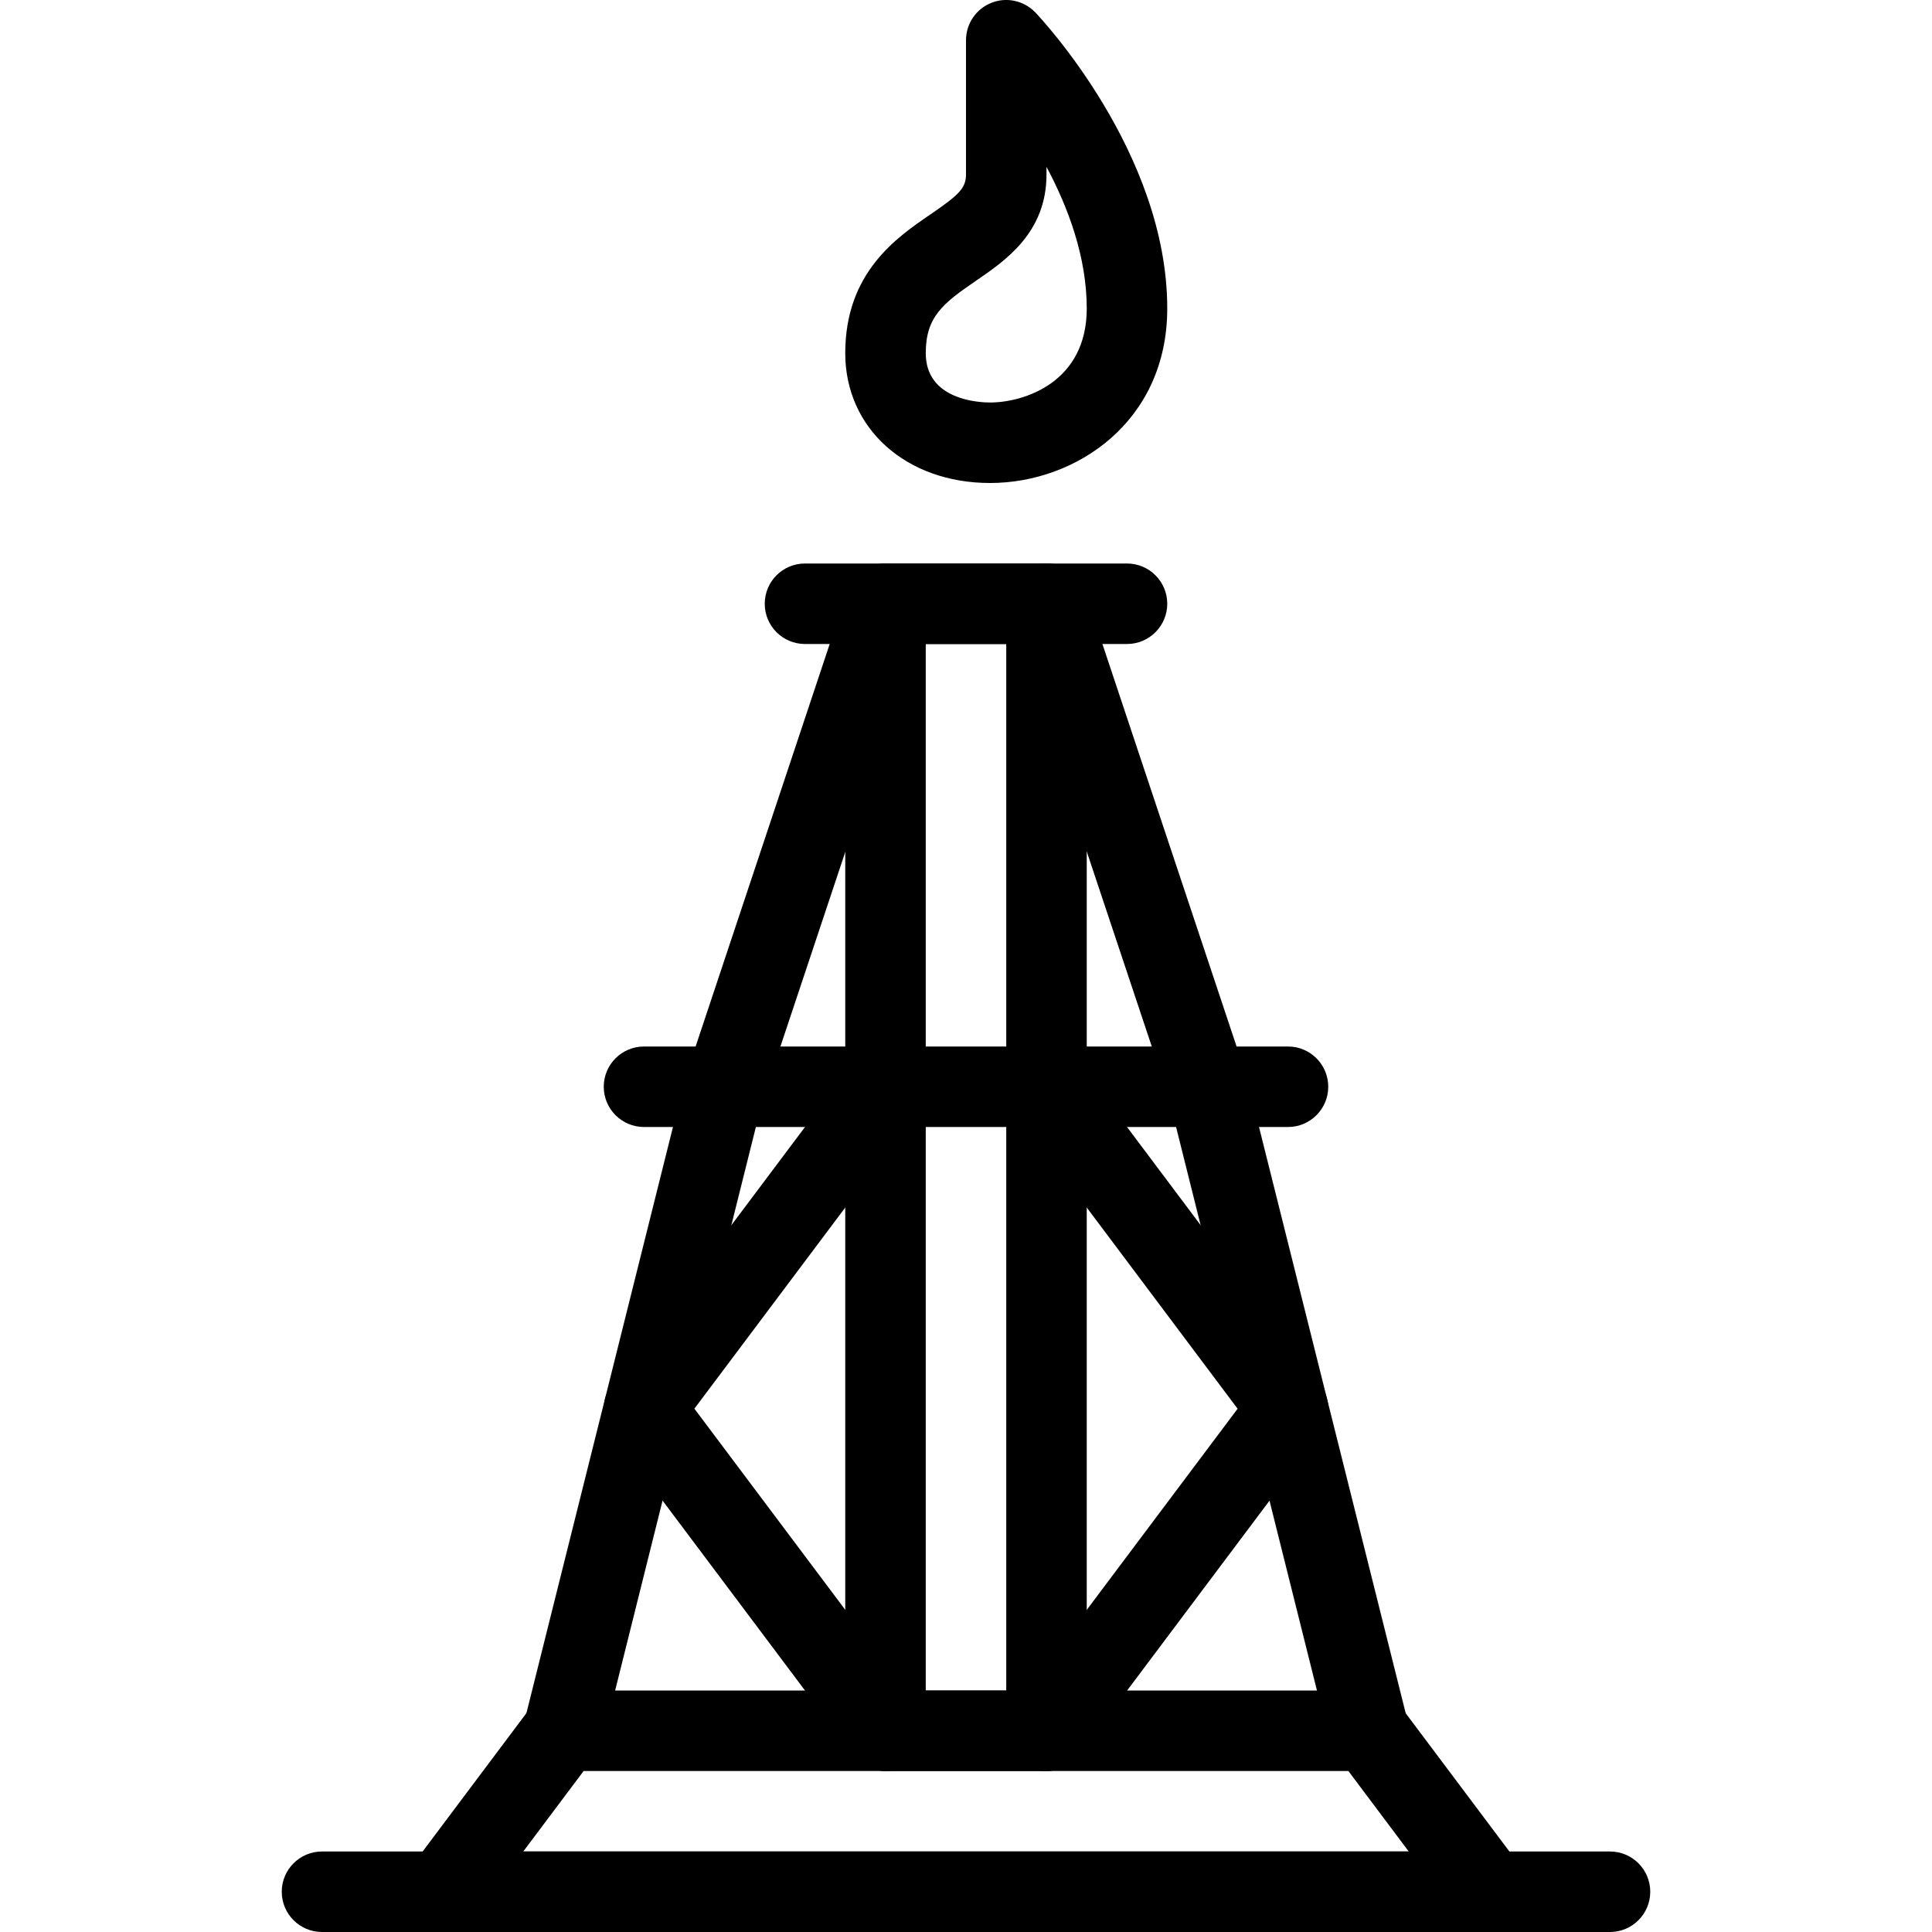 <?xml version="1.0" encoding="iso-8859-1"?>
<!-- Generator: Adobe Illustrator 18.0.0, SVG Export Plug-In . SVG Version: 6.00 Build 0)  -->
<!DOCTYPE svg PUBLIC "-//W3C//DTD SVG 1.1//EN" "http://www.w3.org/Graphics/SVG/1.1/DTD/svg11.dtd">
<svg version="1.1" id="Layer_1" xmlns="http://www.w3.org/2000/svg" xmlns:xlink="http://www.w3.org/1999/xlink" x="0px" y="0px"
	 viewBox="0 0 24 24" style="enable-background:new 0 0 24 24;" xml:space="preserve">
<g>
	<path d="M12.299,6C11.256,6,10.5,5.322,10.5,4.387c0-1,0.636-1.435,1.057-1.723C11.911,2.422,12,2.338,12,2.166V0.5
		c0-0.204,0.124-0.389,0.314-0.464c0.187-0.077,0.406-0.029,0.548,0.119c0.066,0.07,1.638,1.74,1.638,3.677
		C14.5,5.24,13.365,6,12.299,6z M13,2.073v0.094c0,0.722-0.508,1.069-0.879,1.323C11.713,3.769,11.5,3.936,11.5,4.387
		C11.5,4.971,12.165,5,12.299,5C12.714,5,13.5,4.756,13.5,3.832C13.5,3.197,13.271,2.579,13,2.073z"/>
	<path d="M13,22h-2c-0.276,0-0.5-0.224-0.5-0.5v-14C10.5,7.224,10.724,7,11,7h2c0.276,0,0.5,0.224,0.5,0.5v14
		C13.5,21.777,13.276,22,13,22z M11.5,21h1V8h-1V21z"/>
	<path d="M18.52,24c-0.005,0-0.013,0-0.02,0h-13c-0.189,0-0.362-0.107-0.447-0.276S4.986,23.352,5.1,23.2l1.5-2
		C6.694,21.074,6.843,21,7,21h10c0.157,0,0.306,0.074,0.4,0.2l1.432,1.909c0.114,0.092,0.188,0.232,0.188,0.391
		C19.02,23.777,18.796,24,18.52,24z M6.5,23h11l-0.75-1h-9.5L6.5,23z"/>
	<path d="M20,24H4c-0.276,0-0.5-0.224-0.5-0.5S3.724,23,4,23h16c0.276,0,0.5,0.224,0.5,0.5S20.276,24,20,24z"/>
	<path d="M16,14H8c-0.276,0-0.5-0.224-0.5-0.5S7.724,13,8,13h8c0.276,0,0.5,0.224,0.5,0.5S16.276,14,16,14z"/>
	<path d="M7,22c-0.04,0-0.08-0.005-0.121-0.015c-0.269-0.067-0.431-0.339-0.364-0.606l2-8l2.011-6.037
		c0.089-0.262,0.373-0.402,0.633-0.316c0.262,0.088,0.403,0.371,0.316,0.633l-2,6l-1.989,7.963C7.429,21.849,7.225,22,7,22z"/>
	<path d="M17,22c-0.225,0-0.429-0.151-0.485-0.379l-2-8l-1.989-5.963c-0.087-0.262,0.055-0.545,0.316-0.633
		c0.264-0.086,0.545,0.055,0.633,0.316l2,6l2.011,8.037c0.066,0.268-0.096,0.539-0.364,0.606C17.081,21.995,17.04,22,17,22z"/>
	<path d="M11,22c-0.151,0-0.302-0.069-0.4-0.2l-3-4c-0.133-0.178-0.133-0.422,0-0.6l3-4c0.167-0.221,0.48-0.265,0.7-0.101
		c0.221,0.166,0.266,0.479,0.101,0.7l-2.775,3.7l2.775,3.7c0.165,0.221,0.12,0.534-0.101,0.7C11.21,21.968,11.104,22,11,22z"/>
	<path d="M13,22c-0.104,0-0.21-0.032-0.3-0.1c-0.221-0.166-0.266-0.479-0.101-0.7l2.775-3.7L12.6,13.8
		c-0.165-0.221-0.12-0.534,0.101-0.7c0.22-0.165,0.533-0.12,0.7,0.101l3,4c0.133,0.178,0.133,0.422,0,0.6l-3,4
		C13.302,21.931,13.151,22,13,22z"/>
	<path d="M14,8h-4C9.724,8,9.5,7.777,9.5,7.5S9.724,7,10,7h4c0.276,0,0.5,0.224,0.5,0.5S14.276,8,14,8z"/>
</g>
<g>
</g>
<g>
</g>
<g>
</g>
<g>
</g>
<g>
</g>
<g>
</g>
<g>
</g>
<g>
</g>
<g>
</g>
<g>
</g>
<g>
</g>
<g>
</g>
<g>
</g>
<g>
</g>
<g>
</g>
</svg>
